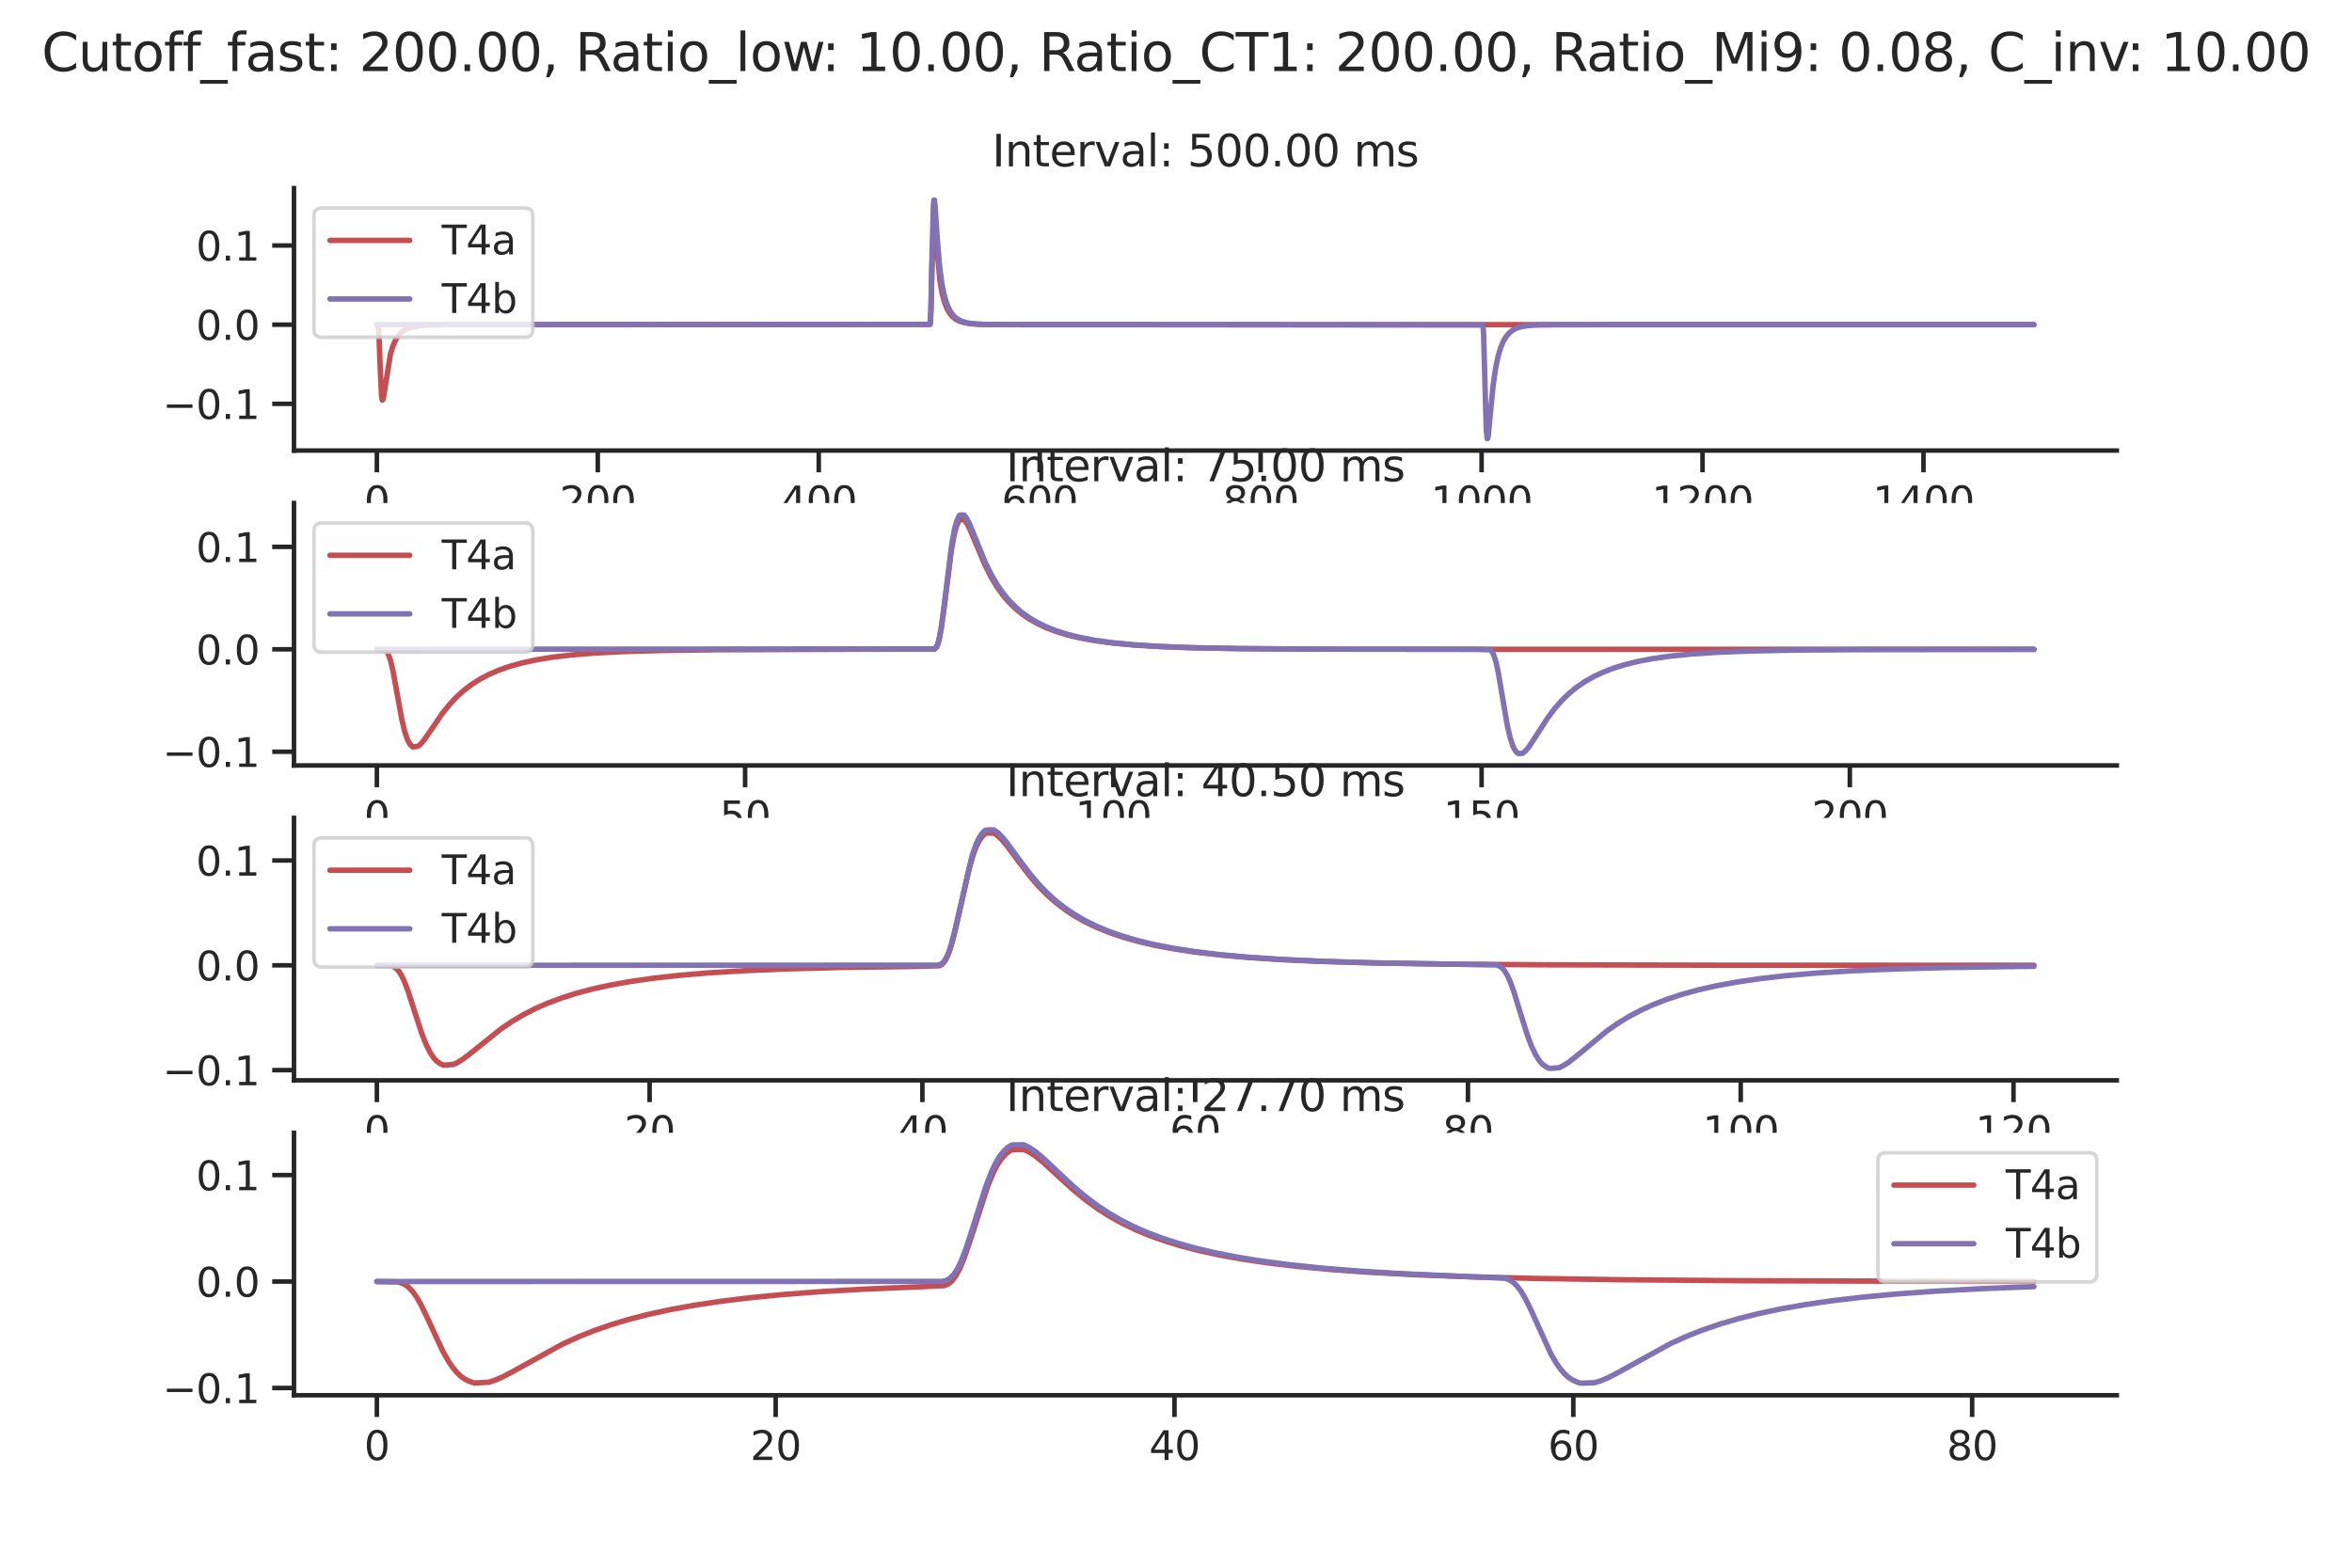<?xml version="1.0" encoding="utf-8" standalone="no"?>
<!DOCTYPE svg PUBLIC "-//W3C//DTD SVG 1.1//EN"
  "http://www.w3.org/Graphics/SVG/1.1/DTD/svg11.dtd">
<svg xmlns:xlink="http://www.w3.org/1999/xlink" width="648pt" height="432pt" viewBox="0 0 648 432" xmlns="http://www.w3.org/2000/svg" version="1.1">
 <defs>
  <style type="text/css">*{stroke-linejoin: round; stroke-linecap: butt}</style>
 </defs>
 <g id="figure_1">
  <g id="patch_1">
   <path d="M 0 432 
L 648 432 
L 648 0 
L 0 0 
z
" style="fill: #ffffff"/>
  </g>
  <g id="axes_1">
   <g id="patch_2">
    <path d="M 81 124.153 
L 583.2 124.153 
L 583.2 51.84 
L 81 51.84 
z
" style="fill: #ffffff"/>
   </g>
   <g id="matplotlib.axis_1">
    <g id="xtick_1">
     <g id="line2d_1">
      <defs>
       <path id="m253d2e2890" d="M 0 0 
L 0 6 
" style="stroke: #262626; stroke-width: 1.25"/>
      </defs>
      <g>
       <use xlink:href="#m253d2e2890" x="103.827" y="124.153" style="fill: #262626; stroke: #262626; stroke-width: 1.25"/>
      </g>
     </g>
     <g id="text_1">
      <!-- 0 -->
      <g style="fill: #262626" transform="translate(100.328 142.011) scale(0.11 -0.11)">
       <defs>
        <path id="DejaVuSans-30" d="M 2034 4250 
Q 1547 4250 1301 3770 
Q 1056 3291 1056 2328 
Q 1056 1369 1301 889 
Q 1547 409 2034 409 
Q 2525 409 2770 889 
Q 3016 1369 3016 2328 
Q 3016 3291 2770 3770 
Q 2525 4250 2034 4250 
z
M 2034 4750 
Q 2819 4750 3233 4129 
Q 3647 3509 3647 2328 
Q 3647 1150 3233 529 
Q 2819 -91 2034 -91 
Q 1250 -91 836 529 
Q 422 1150 422 2328 
Q 422 3509 836 4129 
Q 1250 4750 2034 4750 
z
" transform="scale(0.016)"/>
       </defs>
       <use xlink:href="#DejaVuSans-30"/>
      </g>
     </g>
    </g>
    <g id="xtick_2">
     <g id="line2d_2">
      <g>
       <use xlink:href="#m253d2e2890" x="164.7" y="124.153" style="fill: #262626; stroke: #262626; stroke-width: 1.25"/>
      </g>
     </g>
     <g id="text_2">
      <!-- 200 -->
      <g style="fill: #262626" transform="translate(154.202 142.011) scale(0.11 -0.11)">
       <defs>
        <path id="DejaVuSans-32" d="M 1228 531 
L 3431 531 
L 3431 0 
L 469 0 
L 469 531 
Q 828 903 1448 1529 
Q 2069 2156 2228 2338 
Q 2531 2678 2651 2914 
Q 2772 3150 2772 3378 
Q 2772 3750 2511 3984 
Q 2250 4219 1831 4219 
Q 1534 4219 1204 4116 
Q 875 4013 500 3803 
L 500 4441 
Q 881 4594 1212 4672 
Q 1544 4750 1819 4750 
Q 2544 4750 2975 4387 
Q 3406 4025 3406 3419 
Q 3406 3131 3298 2873 
Q 3191 2616 2906 2266 
Q 2828 2175 2409 1742 
Q 1991 1309 1228 531 
z
" transform="scale(0.016)"/>
       </defs>
       <use xlink:href="#DejaVuSans-32"/>
       <use xlink:href="#DejaVuSans-30" x="63.623"/>
       <use xlink:href="#DejaVuSans-30" x="127.246"/>
      </g>
     </g>
    </g>
    <g id="xtick_3">
     <g id="line2d_3">
      <g>
       <use xlink:href="#m253d2e2890" x="225.573" y="124.153" style="fill: #262626; stroke: #262626; stroke-width: 1.25"/>
      </g>
     </g>
     <g id="text_3">
      <!-- 400 -->
      <g style="fill: #262626" transform="translate(215.075 142.011) scale(0.11 -0.11)">
       <defs>
        <path id="DejaVuSans-34" d="M 2419 4116 
L 825 1625 
L 2419 1625 
L 2419 4116 
z
M 2253 4666 
L 3047 4666 
L 3047 1625 
L 3713 1625 
L 3713 1100 
L 3047 1100 
L 3047 0 
L 2419 0 
L 2419 1100 
L 313 1100 
L 313 1709 
L 2253 4666 
z
" transform="scale(0.016)"/>
       </defs>
       <use xlink:href="#DejaVuSans-34"/>
       <use xlink:href="#DejaVuSans-30" x="63.623"/>
       <use xlink:href="#DejaVuSans-30" x="127.246"/>
      </g>
     </g>
    </g>
    <g id="xtick_4">
     <g id="line2d_4">
      <g>
       <use xlink:href="#m253d2e2890" x="286.445" y="124.153" style="fill: #262626; stroke: #262626; stroke-width: 1.25"/>
      </g>
     </g>
     <g id="text_4">
      <!-- 600 -->
      <g style="fill: #262626" transform="translate(275.947 142.011) scale(0.11 -0.11)">
       <defs>
        <path id="DejaVuSans-36" d="M 2113 2584 
Q 1688 2584 1439 2293 
Q 1191 2003 1191 1497 
Q 1191 994 1439 701 
Q 1688 409 2113 409 
Q 2538 409 2786 701 
Q 3034 994 3034 1497 
Q 3034 2003 2786 2293 
Q 2538 2584 2113 2584 
z
M 3366 4563 
L 3366 3988 
Q 3128 4100 2886 4159 
Q 2644 4219 2406 4219 
Q 1781 4219 1451 3797 
Q 1122 3375 1075 2522 
Q 1259 2794 1537 2939 
Q 1816 3084 2150 3084 
Q 2853 3084 3261 2657 
Q 3669 2231 3669 1497 
Q 3669 778 3244 343 
Q 2819 -91 2113 -91 
Q 1303 -91 875 529 
Q 447 1150 447 2328 
Q 447 3434 972 4092 
Q 1497 4750 2381 4750 
Q 2619 4750 2861 4703 
Q 3103 4656 3366 4563 
z
" transform="scale(0.016)"/>
       </defs>
       <use xlink:href="#DejaVuSans-36"/>
       <use xlink:href="#DejaVuSans-30" x="63.623"/>
       <use xlink:href="#DejaVuSans-30" x="127.246"/>
      </g>
     </g>
    </g>
    <g id="xtick_5">
     <g id="line2d_5">
      <g>
       <use xlink:href="#m253d2e2890" x="347.318" y="124.153" style="fill: #262626; stroke: #262626; stroke-width: 1.25"/>
      </g>
     </g>
     <g id="text_5">
      <!-- 800 -->
      <g style="fill: #262626" transform="translate(336.82 142.011) scale(0.11 -0.11)">
       <defs>
        <path id="DejaVuSans-38" d="M 2034 2216 
Q 1584 2216 1326 1975 
Q 1069 1734 1069 1313 
Q 1069 891 1326 650 
Q 1584 409 2034 409 
Q 2484 409 2743 651 
Q 3003 894 3003 1313 
Q 3003 1734 2745 1975 
Q 2488 2216 2034 2216 
z
M 1403 2484 
Q 997 2584 770 2862 
Q 544 3141 544 3541 
Q 544 4100 942 4425 
Q 1341 4750 2034 4750 
Q 2731 4750 3128 4425 
Q 3525 4100 3525 3541 
Q 3525 3141 3298 2862 
Q 3072 2584 2669 2484 
Q 3125 2378 3379 2068 
Q 3634 1759 3634 1313 
Q 3634 634 3220 271 
Q 2806 -91 2034 -91 
Q 1263 -91 848 271 
Q 434 634 434 1313 
Q 434 1759 690 2068 
Q 947 2378 1403 2484 
z
M 1172 3481 
Q 1172 3119 1398 2916 
Q 1625 2713 2034 2713 
Q 2441 2713 2670 2916 
Q 2900 3119 2900 3481 
Q 2900 3844 2670 4047 
Q 2441 4250 2034 4250 
Q 1625 4250 1398 4047 
Q 1172 3844 1172 3481 
z
" transform="scale(0.016)"/>
       </defs>
       <use xlink:href="#DejaVuSans-38"/>
       <use xlink:href="#DejaVuSans-30" x="63.623"/>
       <use xlink:href="#DejaVuSans-30" x="127.246"/>
      </g>
     </g>
    </g>
    <g id="xtick_6">
     <g id="line2d_6">
      <g>
       <use xlink:href="#m253d2e2890" x="408.191" y="124.153" style="fill: #262626; stroke: #262626; stroke-width: 1.25"/>
      </g>
     </g>
     <g id="text_6">
      <!-- 1000 -->
      <g style="fill: #262626" transform="translate(394.193 142.011) scale(0.11 -0.11)">
       <defs>
        <path id="DejaVuSans-31" d="M 794 531 
L 1825 531 
L 1825 4091 
L 703 3866 
L 703 4441 
L 1819 4666 
L 2450 4666 
L 2450 531 
L 3481 531 
L 3481 0 
L 794 0 
L 794 531 
z
" transform="scale(0.016)"/>
       </defs>
       <use xlink:href="#DejaVuSans-31"/>
       <use xlink:href="#DejaVuSans-30" x="63.623"/>
       <use xlink:href="#DejaVuSans-30" x="127.246"/>
       <use xlink:href="#DejaVuSans-30" x="190.869"/>
      </g>
     </g>
    </g>
    <g id="xtick_7">
     <g id="line2d_7">
      <g>
       <use xlink:href="#m253d2e2890" x="469.064" y="124.153" style="fill: #262626; stroke: #262626; stroke-width: 1.25"/>
      </g>
     </g>
     <g id="text_7">
      <!-- 1200 -->
      <g style="fill: #262626" transform="translate(455.066 142.011) scale(0.11 -0.11)">
       <use xlink:href="#DejaVuSans-31"/>
       <use xlink:href="#DejaVuSans-32" x="63.623"/>
       <use xlink:href="#DejaVuSans-30" x="127.246"/>
       <use xlink:href="#DejaVuSans-30" x="190.869"/>
      </g>
     </g>
    </g>
    <g id="xtick_8">
     <g id="line2d_8">
      <g>
       <use xlink:href="#m253d2e2890" x="529.936" y="124.153" style="fill: #262626; stroke: #262626; stroke-width: 1.25"/>
      </g>
     </g>
     <g id="text_8">
      <!-- 1400 -->
      <g style="fill: #262626" transform="translate(515.939 142.011) scale(0.11 -0.11)">
       <use xlink:href="#DejaVuSans-31"/>
       <use xlink:href="#DejaVuSans-34" x="63.623"/>
       <use xlink:href="#DejaVuSans-30" x="127.246"/>
       <use xlink:href="#DejaVuSans-30" x="190.869"/>
      </g>
     </g>
    </g>
   </g>
   <g id="matplotlib.axis_2">
    <g id="ytick_1">
     <g id="line2d_9">
      <defs>
       <path id="m93edf49928" d="M 0 0 
L -6 0 
" style="stroke: #262626; stroke-width: 1.25"/>
      </defs>
      <g>
       <use xlink:href="#m93edf49928" x="81" y="111.282" style="fill: #262626; stroke: #262626; stroke-width: 1.25"/>
      </g>
     </g>
     <g id="text_9">
      <!-- −0.1 -->
      <g style="fill: #262626" transform="translate(44.789 115.461) scale(0.11 -0.11)">
       <defs>
        <path id="DejaVuSans-2212" d="M 678 2272 
L 4684 2272 
L 4684 1741 
L 678 1741 
L 678 2272 
z
" transform="scale(0.016)"/>
        <path id="DejaVuSans-2e" d="M 684 794 
L 1344 794 
L 1344 0 
L 684 0 
L 684 794 
z
" transform="scale(0.016)"/>
       </defs>
       <use xlink:href="#DejaVuSans-2212"/>
       <use xlink:href="#DejaVuSans-30" x="83.789"/>
       <use xlink:href="#DejaVuSans-2e" x="147.412"/>
       <use xlink:href="#DejaVuSans-31" x="179.199"/>
      </g>
     </g>
    </g>
    <g id="ytick_2">
     <g id="line2d_10">
      <g>
       <use xlink:href="#m93edf49928" x="81" y="89.469" style="fill: #262626; stroke: #262626; stroke-width: 1.25"/>
      </g>
     </g>
     <g id="text_10">
      <!-- 0.0 -->
      <g style="fill: #262626" transform="translate(54.007 93.648) scale(0.11 -0.11)">
       <use xlink:href="#DejaVuSans-30"/>
       <use xlink:href="#DejaVuSans-2e" x="63.623"/>
       <use xlink:href="#DejaVuSans-30" x="95.41"/>
      </g>
     </g>
    </g>
    <g id="ytick_3">
     <g id="line2d_11">
      <g>
       <use xlink:href="#m93edf49928" x="81" y="67.656" style="fill: #262626; stroke: #262626; stroke-width: 1.25"/>
      </g>
     </g>
     <g id="text_11">
      <!-- 0.1 -->
      <g style="fill: #262626" transform="translate(54.007 71.835) scale(0.11 -0.11)">
       <use xlink:href="#DejaVuSans-30"/>
       <use xlink:href="#DejaVuSans-2e" x="63.623"/>
       <use xlink:href="#DejaVuSans-31" x="95.41"/>
      </g>
     </g>
    </g>
   </g>
   <g id="line2d_12">
    <path d="M 103.827 89.469 
L 104.132 89.546 
L 104.253 90.071 
L 104.406 92.091 
L 104.71 100.3 
L 105.106 108.864 
L 105.319 110.254 
L 105.532 110.101 
L 105.745 109.009 
L 107.571 97.601 
L 108.271 95.305 
L 109.002 93.648 
L 109.763 92.448 
L 110.585 91.55 
L 111.498 90.875 
L 112.563 90.363 
L 113.902 89.978 
L 115.698 89.709 
L 118.468 89.545 
L 124.191 89.476 
L 164.978 89.469 
L 256.232 89.386 
L 256.324 88.849 
L 256.476 85.94 
L 256.811 72.654 
L 257.145 63.1 
L 257.298 61.82 
L 257.328 61.834 
L 257.45 61.831 
L 257.693 63.917 
L 258.972 77.374 
L 259.581 80.829 
L 260.22 83.246 
L 260.92 85.038 
L 261.65 86.313 
L 262.442 87.259 
L 263.324 87.969 
L 264.359 88.509 
L 265.638 88.912 
L 267.342 89.197 
L 269.899 89.376 
L 274.861 89.457 
L 299.911 89.469 
L 560.373 89.469 
L 560.373 89.469 
" clip-path="url(#p87b7fff9c8)" style="fill: none; stroke: #c44e52; stroke-width: 1.5; stroke-linecap: round"/>
   </g>
   <g id="line2d_13">
    <path d="M 103.827 89.469 
L 256.232 89.379 
L 256.324 88.759 
L 256.476 85.265 
L 256.78 70.429 
L 257.145 56.817 
L 257.298 55.131 
L 257.328 55.133 
L 257.45 55.127 
L 257.632 56.815 
L 258.272 66.397 
L 258.88 73.48 
L 259.489 78.079 
L 260.128 81.28 
L 260.798 83.559 
L 261.498 85.205 
L 262.259 86.444 
L 263.081 87.362 
L 263.994 88.049 
L 265.059 88.566 
L 266.368 88.949 
L 268.134 89.22 
L 270.843 89.388 
L 276.352 89.461 
L 311.539 89.469 
L 408.516 89.563 
L 408.607 89.992 
L 408.759 92.367 
L 409.003 101.307 
L 409.49 118.596 
L 409.733 120.856 
L 409.885 120.832 
L 410.068 119.706 
L 410.525 114.825 
L 411.377 106.163 
L 412.046 101.53 
L 412.747 98.171 
L 413.477 95.727 
L 414.238 93.944 
L 415.029 92.646 
L 415.882 91.677 
L 416.795 90.969 
L 417.86 90.428 
L 419.169 90.024 
L 420.904 89.739 
L 423.491 89.561 
L 428.544 89.481 
L 454.691 89.469 
L 560.373 89.469 
L 560.373 89.469 
" clip-path="url(#p87b7fff9c8)" style="fill: none; stroke: #8172b3; stroke-width: 1.5; stroke-linecap: round"/>
   </g>
   <g id="patch_3">
    <path d="M 81 124.153 
L 81 51.84 
" style="fill: none; stroke: #262626; stroke-width: 1.25; stroke-linejoin: miter; stroke-linecap: square"/>
   </g>
   <g id="patch_4">
    <path d="M 81 124.153 
L 583.2 124.153 
" style="fill: none; stroke: #262626; stroke-width: 1.25; stroke-linejoin: miter; stroke-linecap: square"/>
   </g>
   <g id="text_12">
    <!-- Interval: 500.00 ms -->
    <g style="fill: #262626" transform="translate(273.322 45.84) scale(0.12 -0.12)">
     <defs>
      <path id="DejaVuSans-49" d="M 628 4666 
L 1259 4666 
L 1259 0 
L 628 0 
L 628 4666 
z
" transform="scale(0.016)"/>
      <path id="DejaVuSans-6e" d="M 3513 2113 
L 3513 0 
L 2938 0 
L 2938 2094 
Q 2938 2591 2744 2837 
Q 2550 3084 2163 3084 
Q 1697 3084 1428 2787 
Q 1159 2491 1159 1978 
L 1159 0 
L 581 0 
L 581 3500 
L 1159 3500 
L 1159 2956 
Q 1366 3272 1645 3428 
Q 1925 3584 2291 3584 
Q 2894 3584 3203 3211 
Q 3513 2838 3513 2113 
z
" transform="scale(0.016)"/>
      <path id="DejaVuSans-74" d="M 1172 4494 
L 1172 3500 
L 2356 3500 
L 2356 3053 
L 1172 3053 
L 1172 1153 
Q 1172 725 1289 603 
Q 1406 481 1766 481 
L 2356 481 
L 2356 0 
L 1766 0 
Q 1100 0 847 248 
Q 594 497 594 1153 
L 594 3053 
L 172 3053 
L 172 3500 
L 594 3500 
L 594 4494 
L 1172 4494 
z
" transform="scale(0.016)"/>
      <path id="DejaVuSans-65" d="M 3597 1894 
L 3597 1613 
L 953 1613 
Q 991 1019 1311 708 
Q 1631 397 2203 397 
Q 2534 397 2845 478 
Q 3156 559 3463 722 
L 3463 178 
Q 3153 47 2828 -22 
Q 2503 -91 2169 -91 
Q 1331 -91 842 396 
Q 353 884 353 1716 
Q 353 2575 817 3079 
Q 1281 3584 2069 3584 
Q 2775 3584 3186 3129 
Q 3597 2675 3597 1894 
z
M 3022 2063 
Q 3016 2534 2758 2815 
Q 2500 3097 2075 3097 
Q 1594 3097 1305 2825 
Q 1016 2553 972 2059 
L 3022 2063 
z
" transform="scale(0.016)"/>
      <path id="DejaVuSans-72" d="M 2631 2963 
Q 2534 3019 2420 3045 
Q 2306 3072 2169 3072 
Q 1681 3072 1420 2755 
Q 1159 2438 1159 1844 
L 1159 0 
L 581 0 
L 581 3500 
L 1159 3500 
L 1159 2956 
Q 1341 3275 1631 3429 
Q 1922 3584 2338 3584 
Q 2397 3584 2469 3576 
Q 2541 3569 2628 3553 
L 2631 2963 
z
" transform="scale(0.016)"/>
      <path id="DejaVuSans-76" d="M 191 3500 
L 800 3500 
L 1894 563 
L 2988 3500 
L 3597 3500 
L 2284 0 
L 1503 0 
L 191 3500 
z
" transform="scale(0.016)"/>
      <path id="DejaVuSans-61" d="M 2194 1759 
Q 1497 1759 1228 1600 
Q 959 1441 959 1056 
Q 959 750 1161 570 
Q 1363 391 1709 391 
Q 2188 391 2477 730 
Q 2766 1069 2766 1631 
L 2766 1759 
L 2194 1759 
z
M 3341 1997 
L 3341 0 
L 2766 0 
L 2766 531 
Q 2569 213 2275 61 
Q 1981 -91 1556 -91 
Q 1019 -91 701 211 
Q 384 513 384 1019 
Q 384 1609 779 1909 
Q 1175 2209 1959 2209 
L 2766 2209 
L 2766 2266 
Q 2766 2663 2505 2880 
Q 2244 3097 1772 3097 
Q 1472 3097 1187 3025 
Q 903 2953 641 2809 
L 641 3341 
Q 956 3463 1253 3523 
Q 1550 3584 1831 3584 
Q 2591 3584 2966 3190 
Q 3341 2797 3341 1997 
z
" transform="scale(0.016)"/>
      <path id="DejaVuSans-6c" d="M 603 4863 
L 1178 4863 
L 1178 0 
L 603 0 
L 603 4863 
z
" transform="scale(0.016)"/>
      <path id="DejaVuSans-3a" d="M 750 794 
L 1409 794 
L 1409 0 
L 750 0 
L 750 794 
z
M 750 3309 
L 1409 3309 
L 1409 2516 
L 750 2516 
L 750 3309 
z
" transform="scale(0.016)"/>
      <path id="DejaVuSans-20" transform="scale(0.016)"/>
      <path id="DejaVuSans-35" d="M 691 4666 
L 3169 4666 
L 3169 4134 
L 1269 4134 
L 1269 2991 
Q 1406 3038 1543 3061 
Q 1681 3084 1819 3084 
Q 2600 3084 3056 2656 
Q 3513 2228 3513 1497 
Q 3513 744 3044 326 
Q 2575 -91 1722 -91 
Q 1428 -91 1123 -41 
Q 819 9 494 109 
L 494 744 
Q 775 591 1075 516 
Q 1375 441 1709 441 
Q 2250 441 2565 725 
Q 2881 1009 2881 1497 
Q 2881 1984 2565 2268 
Q 2250 2553 1709 2553 
Q 1456 2553 1204 2497 
Q 953 2441 691 2322 
L 691 4666 
z
" transform="scale(0.016)"/>
      <path id="DejaVuSans-6d" d="M 3328 2828 
Q 3544 3216 3844 3400 
Q 4144 3584 4550 3584 
Q 5097 3584 5394 3201 
Q 5691 2819 5691 2113 
L 5691 0 
L 5113 0 
L 5113 2094 
Q 5113 2597 4934 2840 
Q 4756 3084 4391 3084 
Q 3944 3084 3684 2787 
Q 3425 2491 3425 1978 
L 3425 0 
L 2847 0 
L 2847 2094 
Q 2847 2600 2669 2842 
Q 2491 3084 2119 3084 
Q 1678 3084 1418 2786 
Q 1159 2488 1159 1978 
L 1159 0 
L 581 0 
L 581 3500 
L 1159 3500 
L 1159 2956 
Q 1356 3278 1631 3431 
Q 1906 3584 2284 3584 
Q 2666 3584 2933 3390 
Q 3200 3197 3328 2828 
z
" transform="scale(0.016)"/>
      <path id="DejaVuSans-73" d="M 2834 3397 
L 2834 2853 
Q 2591 2978 2328 3040 
Q 2066 3103 1784 3103 
Q 1356 3103 1142 2972 
Q 928 2841 928 2578 
Q 928 2378 1081 2264 
Q 1234 2150 1697 2047 
L 1894 2003 
Q 2506 1872 2764 1633 
Q 3022 1394 3022 966 
Q 3022 478 2636 193 
Q 2250 -91 1575 -91 
Q 1294 -91 989 -36 
Q 684 19 347 128 
L 347 722 
Q 666 556 975 473 
Q 1284 391 1588 391 
Q 1994 391 2212 530 
Q 2431 669 2431 922 
Q 2431 1156 2273 1281 
Q 2116 1406 1581 1522 
L 1381 1569 
Q 847 1681 609 1914 
Q 372 2147 372 2553 
Q 372 3047 722 3315 
Q 1072 3584 1716 3584 
Q 2034 3584 2315 3537 
Q 2597 3491 2834 3397 
z
" transform="scale(0.016)"/>
     </defs>
     <use xlink:href="#DejaVuSans-49"/>
     <use xlink:href="#DejaVuSans-6e" x="29.492"/>
     <use xlink:href="#DejaVuSans-74" x="92.871"/>
     <use xlink:href="#DejaVuSans-65" x="132.08"/>
     <use xlink:href="#DejaVuSans-72" x="193.604"/>
     <use xlink:href="#DejaVuSans-76" x="234.717"/>
     <use xlink:href="#DejaVuSans-61" x="293.896"/>
     <use xlink:href="#DejaVuSans-6c" x="355.176"/>
     <use xlink:href="#DejaVuSans-3a" x="382.959"/>
     <use xlink:href="#DejaVuSans-20" x="416.65"/>
     <use xlink:href="#DejaVuSans-35" x="448.438"/>
     <use xlink:href="#DejaVuSans-30" x="512.061"/>
     <use xlink:href="#DejaVuSans-30" x="575.684"/>
     <use xlink:href="#DejaVuSans-2e" x="639.307"/>
     <use xlink:href="#DejaVuSans-30" x="671.094"/>
     <use xlink:href="#DejaVuSans-30" x="734.717"/>
     <use xlink:href="#DejaVuSans-20" x="798.34"/>
     <use xlink:href="#DejaVuSans-6d" x="830.127"/>
     <use xlink:href="#DejaVuSans-73" x="927.539"/>
    </g>
   </g>
   <g id="legend_1">
    <g id="patch_5">
     <path d="M 88.7 92.932 
L 144.601 92.932 
Q 146.801 92.932 146.801 90.732 
L 146.801 59.54 
Q 146.801 57.34 144.601 57.34 
L 88.7 57.34 
Q 86.5 57.34 86.5 59.54 
L 86.5 90.732 
Q 86.5 92.932 88.7 92.932 
z
" style="fill: #ffffff; opacity: 0.8; stroke: #cccccc; stroke-linejoin: miter"/>
    </g>
    <g id="line2d_14">
     <path d="M 90.9 66.248 
L 101.9 66.248 
L 112.9 66.248 
" style="fill: none; stroke: #c44e52; stroke-width: 1.5; stroke-linecap: round"/>
    </g>
    <g id="text_13">
     <!-- T4a -->
     <g style="fill: #262626" transform="translate(121.7 70.098) scale(0.11 -0.11)">
      <defs>
       <path id="DejaVuSans-54" d="M -19 4666 
L 3928 4666 
L 3928 4134 
L 2272 4134 
L 2272 0 
L 1638 0 
L 1638 4134 
L -19 4134 
L -19 4666 
z
" transform="scale(0.016)"/>
      </defs>
      <use xlink:href="#DejaVuSans-54"/>
      <use xlink:href="#DejaVuSans-34" x="61.084"/>
      <use xlink:href="#DejaVuSans-61" x="124.707"/>
     </g>
    </g>
    <g id="line2d_15">
     <path d="M 90.9 82.394 
L 101.9 82.394 
L 112.9 82.394 
" style="fill: none; stroke: #8172b3; stroke-width: 1.5; stroke-linecap: round"/>
    </g>
    <g id="text_14">
     <!-- T4b -->
     <g style="fill: #262626" transform="translate(121.7 86.244) scale(0.11 -0.11)">
      <defs>
       <path id="DejaVuSans-62" d="M 3116 1747 
Q 3116 2381 2855 2742 
Q 2594 3103 2138 3103 
Q 1681 3103 1420 2742 
Q 1159 2381 1159 1747 
Q 1159 1113 1420 752 
Q 1681 391 2138 391 
Q 2594 391 2855 752 
Q 3116 1113 3116 1747 
z
M 1159 2969 
Q 1341 3281 1617 3432 
Q 1894 3584 2278 3584 
Q 2916 3584 3314 3078 
Q 3713 2572 3713 1747 
Q 3713 922 3314 415 
Q 2916 -91 2278 -91 
Q 1894 -91 1617 61 
Q 1341 213 1159 525 
L 1159 0 
L 581 0 
L 581 4863 
L 1159 4863 
L 1159 2969 
z
" transform="scale(0.016)"/>
      </defs>
      <use xlink:href="#DejaVuSans-54"/>
      <use xlink:href="#DejaVuSans-34" x="61.084"/>
      <use xlink:href="#DejaVuSans-62" x="124.707"/>
     </g>
    </g>
   </g>
  </g>
  <g id="axes_2">
   <g id="patch_6">
    <path d="M 81 210.929 
L 583.2 210.929 
L 583.2 138.616 
L 81 138.616 
z
" style="fill: #ffffff"/>
   </g>
   <g id="matplotlib.axis_3">
    <g id="xtick_9">
     <g id="line2d_16">
      <g>
       <use xlink:href="#m253d2e2890" x="103.827" y="210.929" style="fill: #262626; stroke: #262626; stroke-width: 1.25"/>
      </g>
     </g>
     <g id="text_15">
      <!-- 0 -->
      <g style="fill: #262626" transform="translate(100.328 228.787) scale(0.11 -0.11)">
       <use xlink:href="#DejaVuSans-30"/>
      </g>
     </g>
    </g>
    <g id="xtick_10">
     <g id="line2d_17">
      <g>
       <use xlink:href="#m253d2e2890" x="205.282" y="210.929" style="fill: #262626; stroke: #262626; stroke-width: 1.25"/>
      </g>
     </g>
     <g id="text_16">
      <!-- 50 -->
      <g style="fill: #262626" transform="translate(198.283 228.787) scale(0.11 -0.11)">
       <use xlink:href="#DejaVuSans-35"/>
       <use xlink:href="#DejaVuSans-30" x="63.623"/>
      </g>
     </g>
    </g>
    <g id="xtick_11">
     <g id="line2d_18">
      <g>
       <use xlink:href="#m253d2e2890" x="306.736" y="210.929" style="fill: #262626; stroke: #262626; stroke-width: 1.25"/>
      </g>
     </g>
     <g id="text_17">
      <!-- 100 -->
      <g style="fill: #262626" transform="translate(296.238 228.787) scale(0.11 -0.11)">
       <use xlink:href="#DejaVuSans-31"/>
       <use xlink:href="#DejaVuSans-30" x="63.623"/>
       <use xlink:href="#DejaVuSans-30" x="127.246"/>
      </g>
     </g>
    </g>
    <g id="xtick_12">
     <g id="line2d_19">
      <g>
       <use xlink:href="#m253d2e2890" x="408.191" y="210.929" style="fill: #262626; stroke: #262626; stroke-width: 1.25"/>
      </g>
     </g>
     <g id="text_18">
      <!-- 150 -->
      <g style="fill: #262626" transform="translate(397.693 228.787) scale(0.11 -0.11)">
       <use xlink:href="#DejaVuSans-31"/>
       <use xlink:href="#DejaVuSans-35" x="63.623"/>
       <use xlink:href="#DejaVuSans-30" x="127.246"/>
      </g>
     </g>
    </g>
    <g id="xtick_13">
     <g id="line2d_20">
      <g>
       <use xlink:href="#m253d2e2890" x="509.645" y="210.929" style="fill: #262626; stroke: #262626; stroke-width: 1.25"/>
      </g>
     </g>
     <g id="text_19">
      <!-- 200 -->
      <g style="fill: #262626" transform="translate(499.147 228.787) scale(0.11 -0.11)">
       <use xlink:href="#DejaVuSans-32"/>
       <use xlink:href="#DejaVuSans-30" x="63.623"/>
       <use xlink:href="#DejaVuSans-30" x="127.246"/>
      </g>
     </g>
    </g>
   </g>
   <g id="matplotlib.axis_4">
    <g id="ytick_4">
     <g id="line2d_21">
      <g>
       <use xlink:href="#m93edf49928" x="81" y="207.159" style="fill: #262626; stroke: #262626; stroke-width: 1.25"/>
      </g>
     </g>
     <g id="text_20">
      <!-- −0.1 -->
      <g style="fill: #262626" transform="translate(44.789 211.338) scale(0.11 -0.11)">
       <use xlink:href="#DejaVuSans-2212"/>
       <use xlink:href="#DejaVuSans-30" x="83.789"/>
       <use xlink:href="#DejaVuSans-2e" x="147.412"/>
       <use xlink:href="#DejaVuSans-31" x="179.199"/>
      </g>
     </g>
    </g>
    <g id="ytick_5">
     <g id="line2d_22">
      <g>
       <use xlink:href="#m93edf49928" x="81" y="178.928" style="fill: #262626; stroke: #262626; stroke-width: 1.25"/>
      </g>
     </g>
     <g id="text_21">
      <!-- 0.0 -->
      <g style="fill: #262626" transform="translate(54.007 183.107) scale(0.11 -0.11)">
       <use xlink:href="#DejaVuSans-30"/>
       <use xlink:href="#DejaVuSans-2e" x="63.623"/>
       <use xlink:href="#DejaVuSans-30" x="95.41"/>
      </g>
     </g>
    </g>
    <g id="ytick_6">
     <g id="line2d_23">
      <g>
       <use xlink:href="#m93edf49928" x="81" y="150.697" style="fill: #262626; stroke: #262626; stroke-width: 1.25"/>
      </g>
     </g>
     <g id="text_22">
      <!-- 0.1 -->
      <g style="fill: #262626" transform="translate(54.007 154.876) scale(0.11 -0.11)">
       <use xlink:href="#DejaVuSans-30"/>
       <use xlink:href="#DejaVuSans-2e" x="63.623"/>
       <use xlink:href="#DejaVuSans-31" x="95.41"/>
      </g>
     </g>
    </g>
   </g>
   <g id="line2d_24">
    <path d="M 103.827 178.928 
L 105.857 179.027 
L 106.263 179.251 
L 106.669 179.707 
L 107.075 180.477 
L 107.684 182.322 
L 108.293 184.975 
L 109.308 190.58 
L 110.729 198.367 
L 111.541 201.709 
L 112.353 204.029 
L 112.962 205.082 
L 113.571 205.706 
L 113.774 205.829 
L 115.195 205.63 
L 115.804 205.132 
L 116.819 203.956 
L 118.443 201.623 
L 121.894 196.578 
L 123.924 194.05 
L 125.954 191.904 
L 127.984 190.095 
L 130.014 188.567 
L 132.247 187.153 
L 134.683 185.869 
L 137.322 184.722 
L 140.367 183.647 
L 143.818 182.681 
L 147.675 181.843 
L 152.141 181.111 
L 157.419 180.485 
L 163.712 179.972 
L 171.629 179.561 
L 182.185 179.255 
L 197.41 179.054 
L 224.612 178.951 
L 257.498 178.823 
L 257.904 178.463 
L 258.31 177.667 
L 258.716 176.314 
L 259.325 173.172 
L 260.137 167.282 
L 262.167 151.275 
L 262.979 146.909 
L 263.588 144.803 
L 264.197 143.472 
L 264.4 143.208 
L 264.806 143.164 
L 265.618 143.16 
L 266.43 144.261 
L 267.242 145.859 
L 268.866 149.746 
L 271.302 155.507 
L 272.926 158.766 
L 274.55 161.512 
L 276.174 163.812 
L 277.798 165.744 
L 279.625 167.564 
L 281.452 169.085 
L 283.482 170.498 
L 285.715 171.786 
L 288.151 172.939 
L 290.993 174.027 
L 294.038 174.956 
L 297.692 175.825 
L 301.752 176.559 
L 306.624 177.205 
L 312.511 177.749 
L 319.819 178.188 
L 329.36 178.523 
L 342.757 178.753 
L 364.884 178.884 
L 421.318 178.927 
L 560.373 178.928 
L 560.373 178.928 
" clip-path="url(#peb4582cd70)" style="fill: none; stroke: #c44e52; stroke-width: 1.5; stroke-linecap: round"/>
   </g>
   <g id="line2d_25">
    <path d="M 103.827 178.928 
L 257.498 178.819 
L 257.904 178.45 
L 258.31 177.635 
L 258.716 176.244 
L 259.325 173.006 
L 260.137 166.925 
L 262.167 150.359 
L 262.979 145.828 
L 263.588 143.639 
L 264.197 142.251 
L 264.4 141.975 
L 264.806 141.918 
L 265.618 141.909 
L 266.227 142.695 
L 267.039 144.228 
L 268.257 147.129 
L 271.505 155.088 
L 273.129 158.391 
L 274.753 161.171 
L 276.377 163.5 
L 278.001 165.458 
L 279.828 167.306 
L 281.655 168.853 
L 283.685 170.291 
L 285.918 171.603 
L 288.354 172.78 
L 291.196 173.892 
L 294.241 174.843 
L 297.692 175.69 
L 301.752 176.453 
L 306.421 177.102 
L 312.105 177.661 
L 319.21 178.121 
L 328.345 178.474 
L 340.93 178.721 
L 361.027 178.869 
L 406.499 178.924 
L 410.356 179.028 
L 410.762 179.262 
L 411.168 179.742 
L 411.574 180.556 
L 412.183 182.512 
L 412.792 185.335 
L 413.807 191.31 
L 415.228 199.632 
L 416.04 203.21 
L 416.852 205.698 
L 417.461 206.832 
L 418.07 207.507 
L 418.273 207.642 
L 419.491 207.593 
L 420.303 206.929 
L 421.318 205.687 
L 422.942 203.212 
L 426.393 197.842 
L 428.423 195.146 
L 430.25 193.066 
L 432.28 191.099 
L 434.31 189.438 
L 436.543 187.9 
L 438.979 186.502 
L 441.618 185.253 
L 444.46 184.153 
L 447.708 183.142 
L 451.362 182.246 
L 455.422 181.48 
L 460.294 180.796 
L 465.978 180.231 
L 473.083 179.761 
L 482.015 179.404 
L 494.398 179.148 
L 513.886 178.993 
L 556.313 178.933 
L 560.373 178.932 
L 560.373 178.932 
" clip-path="url(#peb4582cd70)" style="fill: none; stroke: #8172b3; stroke-width: 1.5; stroke-linecap: round"/>
   </g>
   <g id="patch_7">
    <path d="M 81 210.929 
L 81 138.616 
" style="fill: none; stroke: #262626; stroke-width: 1.25; stroke-linejoin: miter; stroke-linecap: square"/>
   </g>
   <g id="patch_8">
    <path d="M 81 210.929 
L 583.2 210.929 
" style="fill: none; stroke: #262626; stroke-width: 1.25; stroke-linejoin: miter; stroke-linecap: square"/>
   </g>
   <g id="text_23">
    <!-- Interval: 75.00 ms -->
    <g style="fill: #262626" transform="translate(277.14 132.616) scale(0.12 -0.12)">
     <defs>
      <path id="DejaVuSans-37" d="M 525 4666 
L 3525 4666 
L 3525 4397 
L 1831 0 
L 1172 0 
L 2766 4134 
L 525 4134 
L 525 4666 
z
" transform="scale(0.016)"/>
     </defs>
     <use xlink:href="#DejaVuSans-49"/>
     <use xlink:href="#DejaVuSans-6e" x="29.492"/>
     <use xlink:href="#DejaVuSans-74" x="92.871"/>
     <use xlink:href="#DejaVuSans-65" x="132.08"/>
     <use xlink:href="#DejaVuSans-72" x="193.604"/>
     <use xlink:href="#DejaVuSans-76" x="234.717"/>
     <use xlink:href="#DejaVuSans-61" x="293.896"/>
     <use xlink:href="#DejaVuSans-6c" x="355.176"/>
     <use xlink:href="#DejaVuSans-3a" x="382.959"/>
     <use xlink:href="#DejaVuSans-20" x="416.65"/>
     <use xlink:href="#DejaVuSans-37" x="448.438"/>
     <use xlink:href="#DejaVuSans-35" x="512.061"/>
     <use xlink:href="#DejaVuSans-2e" x="575.684"/>
     <use xlink:href="#DejaVuSans-30" x="607.471"/>
     <use xlink:href="#DejaVuSans-30" x="671.094"/>
     <use xlink:href="#DejaVuSans-20" x="734.717"/>
     <use xlink:href="#DejaVuSans-6d" x="766.504"/>
     <use xlink:href="#DejaVuSans-73" x="863.916"/>
    </g>
   </g>
   <g id="legend_2">
    <g id="patch_9">
     <path d="M 88.7 179.708 
L 144.601 179.708 
Q 146.801 179.708 146.801 177.508 
L 146.801 146.316 
Q 146.801 144.116 144.601 144.116 
L 88.7 144.116 
Q 86.5 144.116 86.5 146.316 
L 86.5 177.508 
Q 86.5 179.708 88.7 179.708 
z
" style="fill: #ffffff; opacity: 0.8; stroke: #cccccc; stroke-linejoin: miter"/>
    </g>
    <g id="line2d_26">
     <path d="M 90.9 153.024 
L 101.9 153.024 
L 112.9 153.024 
" style="fill: none; stroke: #c44e52; stroke-width: 1.5; stroke-linecap: round"/>
    </g>
    <g id="text_24">
     <!-- T4a -->
     <g style="fill: #262626" transform="translate(121.7 156.874) scale(0.11 -0.11)">
      <use xlink:href="#DejaVuSans-54"/>
      <use xlink:href="#DejaVuSans-34" x="61.084"/>
      <use xlink:href="#DejaVuSans-61" x="124.707"/>
     </g>
    </g>
    <g id="line2d_27">
     <path d="M 90.9 169.17 
L 101.9 169.17 
L 112.9 169.17 
" style="fill: none; stroke: #8172b3; stroke-width: 1.5; stroke-linecap: round"/>
    </g>
    <g id="text_25">
     <!-- T4b -->
     <g style="fill: #262626" transform="translate(121.7 173.02) scale(0.11 -0.11)">
      <use xlink:href="#DejaVuSans-54"/>
      <use xlink:href="#DejaVuSans-34" x="61.084"/>
      <use xlink:href="#DejaVuSans-62" x="124.707"/>
     </g>
    </g>
   </g>
  </g>
  <g id="axes_3">
   <g id="patch_10">
    <path d="M 81 297.704 
L 583.2 297.704 
L 583.2 225.391 
L 81 225.391 
z
" style="fill: #ffffff"/>
   </g>
   <g id="matplotlib.axis_5">
    <g id="xtick_14">
     <g id="line2d_28">
      <g>
       <use xlink:href="#m253d2e2890" x="103.827" y="297.704" style="fill: #262626; stroke: #262626; stroke-width: 1.25"/>
      </g>
     </g>
     <g id="text_26">
      <!-- 0 -->
      <g style="fill: #262626" transform="translate(100.328 315.563) scale(0.11 -0.11)">
       <use xlink:href="#DejaVuSans-30"/>
      </g>
     </g>
    </g>
    <g id="xtick_15">
     <g id="line2d_29">
      <g>
       <use xlink:href="#m253d2e2890" x="178.979" y="297.704" style="fill: #262626; stroke: #262626; stroke-width: 1.25"/>
      </g>
     </g>
     <g id="text_27">
      <!-- 20 -->
      <g style="fill: #262626" transform="translate(171.98 315.563) scale(0.11 -0.11)">
       <use xlink:href="#DejaVuSans-32"/>
       <use xlink:href="#DejaVuSans-30" x="63.623"/>
      </g>
     </g>
    </g>
    <g id="xtick_16">
     <g id="line2d_30">
      <g>
       <use xlink:href="#m253d2e2890" x="254.13" y="297.704" style="fill: #262626; stroke: #262626; stroke-width: 1.25"/>
      </g>
     </g>
     <g id="text_28">
      <!-- 40 -->
      <g style="fill: #262626" transform="translate(247.132 315.563) scale(0.11 -0.11)">
       <use xlink:href="#DejaVuSans-34"/>
       <use xlink:href="#DejaVuSans-30" x="63.623"/>
      </g>
     </g>
    </g>
    <g id="xtick_17">
     <g id="line2d_31">
      <g>
       <use xlink:href="#m253d2e2890" x="329.282" y="297.704" style="fill: #262626; stroke: #262626; stroke-width: 1.25"/>
      </g>
     </g>
     <g id="text_29">
      <!-- 60 -->
      <g style="fill: #262626" transform="translate(322.283 315.563) scale(0.11 -0.11)">
       <use xlink:href="#DejaVuSans-36"/>
       <use xlink:href="#DejaVuSans-30" x="63.623"/>
      </g>
     </g>
    </g>
    <g id="xtick_18">
     <g id="line2d_32">
      <g>
       <use xlink:href="#m253d2e2890" x="404.433" y="297.704" style="fill: #262626; stroke: #262626; stroke-width: 1.25"/>
      </g>
     </g>
     <g id="text_30">
      <!-- 80 -->
      <g style="fill: #262626" transform="translate(397.435 315.563) scale(0.11 -0.11)">
       <use xlink:href="#DejaVuSans-38"/>
       <use xlink:href="#DejaVuSans-30" x="63.623"/>
      </g>
     </g>
    </g>
    <g id="xtick_19">
     <g id="line2d_33">
      <g>
       <use xlink:href="#m253d2e2890" x="479.585" y="297.704" style="fill: #262626; stroke: #262626; stroke-width: 1.25"/>
      </g>
     </g>
     <g id="text_31">
      <!-- 100 -->
      <g style="fill: #262626" transform="translate(469.087 315.563) scale(0.11 -0.11)">
       <use xlink:href="#DejaVuSans-31"/>
       <use xlink:href="#DejaVuSans-30" x="63.623"/>
       <use xlink:href="#DejaVuSans-30" x="127.246"/>
      </g>
     </g>
    </g>
    <g id="xtick_20">
     <g id="line2d_34">
      <g>
       <use xlink:href="#m253d2e2890" x="554.736" y="297.704" style="fill: #262626; stroke: #262626; stroke-width: 1.25"/>
      </g>
     </g>
     <g id="text_32">
      <!-- 120 -->
      <g style="fill: #262626" transform="translate(544.238 315.563) scale(0.11 -0.11)">
       <use xlink:href="#DejaVuSans-31"/>
       <use xlink:href="#DejaVuSans-32" x="63.623"/>
       <use xlink:href="#DejaVuSans-30" x="127.246"/>
      </g>
     </g>
    </g>
   </g>
   <g id="matplotlib.axis_6">
    <g id="ytick_7">
     <g id="line2d_35">
      <g>
       <use xlink:href="#m93edf49928" x="81" y="294.894" style="fill: #262626; stroke: #262626; stroke-width: 1.25"/>
      </g>
     </g>
     <g id="text_33">
      <!-- −0.1 -->
      <g style="fill: #262626" transform="translate(44.789 299.073) scale(0.11 -0.11)">
       <use xlink:href="#DejaVuSans-2212"/>
       <use xlink:href="#DejaVuSans-30" x="83.789"/>
       <use xlink:href="#DejaVuSans-2e" x="147.412"/>
       <use xlink:href="#DejaVuSans-31" x="179.199"/>
      </g>
     </g>
    </g>
    <g id="ytick_8">
     <g id="line2d_36">
      <g>
       <use xlink:href="#m93edf49928" x="81" y="266.003" style="fill: #262626; stroke: #262626; stroke-width: 1.25"/>
      </g>
     </g>
     <g id="text_34">
      <!-- 0.0 -->
      <g style="fill: #262626" transform="translate(54.007 270.182) scale(0.11 -0.11)">
       <use xlink:href="#DejaVuSans-30"/>
       <use xlink:href="#DejaVuSans-2e" x="63.623"/>
       <use xlink:href="#DejaVuSans-30" x="95.41"/>
      </g>
     </g>
    </g>
    <g id="ytick_9">
     <g id="line2d_37">
      <g>
       <use xlink:href="#m93edf49928" x="81" y="237.112" style="fill: #262626; stroke: #262626; stroke-width: 1.25"/>
      </g>
     </g>
     <g id="text_35">
      <!-- 0.1 -->
      <g style="fill: #262626" transform="translate(54.007 241.291) scale(0.11 -0.11)">
       <use xlink:href="#DejaVuSans-30"/>
       <use xlink:href="#DejaVuSans-2e" x="63.623"/>
       <use xlink:href="#DejaVuSans-31" x="95.41"/>
      </g>
     </g>
    </g>
   </g>
   <g id="line2d_38">
    <path d="M 103.827 266.003 
L 107.588 266.105 
L 108.34 266.333 
L 109.092 266.8 
L 109.844 267.588 
L 110.596 268.75 
L 111.349 270.296 
L 112.477 273.249 
L 114.357 279.142 
L 116.237 284.88 
L 117.366 287.74 
L 118.494 290.006 
L 119.622 291.69 
L 120.374 292.469 
L 121.502 293.23 
L 122.255 293.533 
L 124.887 293.33 
L 126.015 292.819 
L 127.519 291.883 
L 129.776 290.16 
L 138.049 283.516 
L 141.058 281.478 
L 144.066 279.692 
L 147.451 277.953 
L 150.836 276.461 
L 154.596 275.046 
L 158.733 273.732 
L 163.246 272.535 
L 168.135 271.463 
L 173.776 270.455 
L 180.169 269.548 
L 187.314 268.759 
L 195.588 268.069 
L 205.365 267.477 
L 217.4 266.979 
L 232.442 266.588 
L 252.75 266.297 
L 258.767 266.133 
L 259.519 265.758 
L 260.271 264.938 
L 261.023 263.548 
L 261.775 261.546 
L 262.528 258.972 
L 263.656 254.288 
L 267.04 239.267 
L 268.169 235.421 
L 268.921 233.409 
L 269.673 231.873 
L 270.425 230.7 
L 271.177 229.879 
L 271.553 229.607 
L 272.305 229.558 
L 273.81 229.546 
L 274.938 230.332 
L 276.066 231.43 
L 277.57 233.231 
L 280.955 237.796 
L 283.963 241.683 
L 286.22 244.278 
L 288.476 246.571 
L 290.733 248.58 
L 293.365 250.608 
L 295.998 252.35 
L 299.006 254.05 
L 302.015 255.497 
L 305.399 256.879 
L 309.16 258.17 
L 313.297 259.351 
L 317.809 260.415 
L 323.074 261.421 
L 329.091 262.335 
L 335.861 263.133 
L 343.758 263.837 
L 353.16 264.446 
L 364.442 264.95 
L 378.732 265.358 
L 397.912 265.667 
L 425.741 265.871 
L 475.005 265.977 
L 560.373 266.001 
L 560.373 266.001 
" clip-path="url(#p1e252f1db1)" style="fill: none; stroke: #c44e52; stroke-width: 1.5; stroke-linecap: round"/>
   </g>
   <g id="line2d_39">
    <path d="M 103.827 266.003 
L 258.391 265.965 
L 259.143 265.751 
L 259.895 265.172 
L 260.647 264.068 
L 261.399 262.35 
L 262.152 260.02 
L 263.28 255.56 
L 267.793 235.881 
L 268.921 232.626 
L 269.673 231.06 
L 270.425 229.864 
L 271.177 229.026 
L 271.553 228.748 
L 272.305 228.695 
L 273.81 228.684 
L 274.938 229.482 
L 276.066 230.6 
L 277.57 232.435 
L 280.955 237.092 
L 283.963 241.061 
L 286.22 243.713 
L 288.476 246.056 
L 290.733 248.11 
L 293.365 250.186 
L 295.998 251.968 
L 299.006 253.709 
L 302.015 255.191 
L 305.399 256.609 
L 309.16 257.933 
L 313.297 259.146 
L 317.809 260.238 
L 323.074 261.273 
L 329.091 262.213 
L 335.861 263.035 
L 343.758 263.76 
L 353.16 264.389 
L 364.442 264.91 
L 378.732 265.332 
L 397.536 265.648 
L 412.202 265.89 
L 412.954 266.13 
L 413.707 266.615 
L 414.459 267.433 
L 415.211 268.637 
L 415.963 270.24 
L 417.091 273.303 
L 418.971 279.42 
L 420.852 285.383 
L 421.98 288.36 
L 423.108 290.72 
L 424.236 292.478 
L 424.989 293.294 
L 426.117 294.094 
L 426.869 294.416 
L 429.501 294.233 
L 430.63 293.713 
L 432.134 292.755 
L 434.39 290.986 
L 442.664 284.139 
L 445.672 282.035 
L 448.681 280.19 
L 452.065 278.393 
L 455.45 276.851 
L 459.211 275.387 
L 463.347 274.027 
L 467.86 272.788 
L 472.749 271.677 
L 478.39 270.634 
L 484.783 269.693 
L 491.929 268.874 
L 500.202 268.157 
L 509.98 267.542 
L 521.638 267.037 
L 536.304 266.632 
L 555.86 266.328 
L 560.373 266.282 
L 560.373 266.282 
" clip-path="url(#p1e252f1db1)" style="fill: none; stroke: #8172b3; stroke-width: 1.5; stroke-linecap: round"/>
   </g>
   <g id="patch_11">
    <path d="M 81 297.704 
L 81 225.391 
" style="fill: none; stroke: #262626; stroke-width: 1.25; stroke-linejoin: miter; stroke-linecap: square"/>
   </g>
   <g id="patch_12">
    <path d="M 81 297.704 
L 583.2 297.704 
" style="fill: none; stroke: #262626; stroke-width: 1.25; stroke-linejoin: miter; stroke-linecap: square"/>
   </g>
   <g id="text_36">
    <!-- Interval: 40.50 ms -->
    <g style="fill: #262626" transform="translate(277.14 219.391) scale(0.12 -0.12)">
     <use xlink:href="#DejaVuSans-49"/>
     <use xlink:href="#DejaVuSans-6e" x="29.492"/>
     <use xlink:href="#DejaVuSans-74" x="92.871"/>
     <use xlink:href="#DejaVuSans-65" x="132.08"/>
     <use xlink:href="#DejaVuSans-72" x="193.604"/>
     <use xlink:href="#DejaVuSans-76" x="234.717"/>
     <use xlink:href="#DejaVuSans-61" x="293.896"/>
     <use xlink:href="#DejaVuSans-6c" x="355.176"/>
     <use xlink:href="#DejaVuSans-3a" x="382.959"/>
     <use xlink:href="#DejaVuSans-20" x="416.65"/>
     <use xlink:href="#DejaVuSans-34" x="448.438"/>
     <use xlink:href="#DejaVuSans-30" x="512.061"/>
     <use xlink:href="#DejaVuSans-2e" x="575.684"/>
     <use xlink:href="#DejaVuSans-35" x="607.471"/>
     <use xlink:href="#DejaVuSans-30" x="671.094"/>
     <use xlink:href="#DejaVuSans-20" x="734.717"/>
     <use xlink:href="#DejaVuSans-6d" x="766.504"/>
     <use xlink:href="#DejaVuSans-73" x="863.916"/>
    </g>
   </g>
   <g id="legend_3">
    <g id="patch_13">
     <path d="M 88.7 266.483 
L 144.601 266.483 
Q 146.801 266.483 146.801 264.283 
L 146.801 233.091 
Q 146.801 230.891 144.601 230.891 
L 88.7 230.891 
Q 86.5 230.891 86.5 233.091 
L 86.5 264.283 
Q 86.5 266.483 88.7 266.483 
z
" style="fill: #ffffff; opacity: 0.8; stroke: #cccccc; stroke-linejoin: miter"/>
    </g>
    <g id="line2d_40">
     <path d="M 90.9 239.8 
L 101.9 239.8 
L 112.9 239.8 
" style="fill: none; stroke: #c44e52; stroke-width: 1.5; stroke-linecap: round"/>
    </g>
    <g id="text_37">
     <!-- T4a -->
     <g style="fill: #262626" transform="translate(121.7 243.65) scale(0.11 -0.11)">
      <use xlink:href="#DejaVuSans-54"/>
      <use xlink:href="#DejaVuSans-34" x="61.084"/>
      <use xlink:href="#DejaVuSans-61" x="124.707"/>
     </g>
    </g>
    <g id="line2d_41">
     <path d="M 90.9 255.946 
L 101.9 255.946 
L 112.9 255.946 
" style="fill: none; stroke: #8172b3; stroke-width: 1.5; stroke-linecap: round"/>
    </g>
    <g id="text_38">
     <!-- T4b -->
     <g style="fill: #262626" transform="translate(121.7 259.796) scale(0.11 -0.11)">
      <use xlink:href="#DejaVuSans-54"/>
      <use xlink:href="#DejaVuSans-34" x="61.084"/>
      <use xlink:href="#DejaVuSans-62" x="124.707"/>
     </g>
    </g>
   </g>
  </g>
  <g id="axes_4">
   <g id="patch_14">
    <path d="M 81 384.48 
L 583.2 384.48 
L 583.2 312.167 
L 81 312.167 
z
" style="fill: #ffffff"/>
   </g>
   <g id="matplotlib.axis_7">
    <g id="xtick_21">
     <g id="line2d_42">
      <g>
       <use xlink:href="#m253d2e2890" x="103.827" y="384.48" style="fill: #262626; stroke: #262626; stroke-width: 1.25"/>
      </g>
     </g>
     <g id="text_39">
      <!-- 0 -->
      <g style="fill: #262626" transform="translate(100.328 402.338) scale(0.11 -0.11)">
       <use xlink:href="#DejaVuSans-30"/>
      </g>
     </g>
    </g>
    <g id="xtick_22">
     <g id="line2d_43">
      <g>
       <use xlink:href="#m253d2e2890" x="213.706" y="384.48" style="fill: #262626; stroke: #262626; stroke-width: 1.25"/>
      </g>
     </g>
     <g id="text_40">
      <!-- 20 -->
      <g style="fill: #262626" transform="translate(206.707 402.338) scale(0.11 -0.11)">
       <use xlink:href="#DejaVuSans-32"/>
       <use xlink:href="#DejaVuSans-30" x="63.623"/>
      </g>
     </g>
    </g>
    <g id="xtick_23">
     <g id="line2d_44">
      <g>
       <use xlink:href="#m253d2e2890" x="323.584" y="384.48" style="fill: #262626; stroke: #262626; stroke-width: 1.25"/>
      </g>
     </g>
     <g id="text_41">
      <!-- 40 -->
      <g style="fill: #262626" transform="translate(316.586 402.338) scale(0.11 -0.11)">
       <use xlink:href="#DejaVuSans-34"/>
       <use xlink:href="#DejaVuSans-30" x="63.623"/>
      </g>
     </g>
    </g>
    <g id="xtick_24">
     <g id="line2d_45">
      <g>
       <use xlink:href="#m253d2e2890" x="433.463" y="384.48" style="fill: #262626; stroke: #262626; stroke-width: 1.25"/>
      </g>
     </g>
     <g id="text_42">
      <!-- 60 -->
      <g style="fill: #262626" transform="translate(426.464 402.338) scale(0.11 -0.11)">
       <use xlink:href="#DejaVuSans-36"/>
       <use xlink:href="#DejaVuSans-30" x="63.623"/>
      </g>
     </g>
    </g>
    <g id="xtick_25">
     <g id="line2d_46">
      <g>
       <use xlink:href="#m253d2e2890" x="543.342" y="384.48" style="fill: #262626; stroke: #262626; stroke-width: 1.25"/>
      </g>
     </g>
     <g id="text_43">
      <!-- 80 -->
      <g style="fill: #262626" transform="translate(536.343 402.338) scale(0.11 -0.11)">
       <use xlink:href="#DejaVuSans-38"/>
       <use xlink:href="#DejaVuSans-30" x="63.623"/>
      </g>
     </g>
    </g>
   </g>
   <g id="matplotlib.axis_8">
    <g id="ytick_10">
     <g id="line2d_47">
      <g>
       <use xlink:href="#m93edf49928" x="81" y="382.485" style="fill: #262626; stroke: #262626; stroke-width: 1.25"/>
      </g>
     </g>
     <g id="text_44">
      <!-- −0.1 -->
      <g style="fill: #262626" transform="translate(44.789 386.664) scale(0.11 -0.11)">
       <use xlink:href="#DejaVuSans-2212"/>
       <use xlink:href="#DejaVuSans-30" x="83.789"/>
       <use xlink:href="#DejaVuSans-2e" x="147.412"/>
       <use xlink:href="#DejaVuSans-31" x="179.199"/>
      </g>
     </g>
    </g>
    <g id="ytick_11">
     <g id="line2d_48">
      <g>
       <use xlink:href="#m93edf49928" x="81" y="353.146" style="fill: #262626; stroke: #262626; stroke-width: 1.25"/>
      </g>
     </g>
     <g id="text_45">
      <!-- 0.0 -->
      <g style="fill: #262626" transform="translate(54.007 357.325) scale(0.11 -0.11)">
       <use xlink:href="#DejaVuSans-30"/>
       <use xlink:href="#DejaVuSans-2e" x="63.623"/>
       <use xlink:href="#DejaVuSans-30" x="95.41"/>
      </g>
     </g>
    </g>
    <g id="ytick_12">
     <g id="line2d_49">
      <g>
       <use xlink:href="#m93edf49928" x="81" y="323.807" style="fill: #262626; stroke: #262626; stroke-width: 1.25"/>
      </g>
     </g>
     <g id="text_46">
      <!-- 0.1 -->
      <g style="fill: #262626" transform="translate(54.007 327.986) scale(0.11 -0.11)">
       <use xlink:href="#DejaVuSans-30"/>
       <use xlink:href="#DejaVuSans-2e" x="63.623"/>
       <use xlink:href="#DejaVuSans-31" x="95.41"/>
      </g>
     </g>
    </g>
   </g>
   <g id="line2d_50">
    <path d="M 103.827 353.146 
L 109.328 353.249 
L 110.428 353.481 
L 111.528 353.955 
L 112.628 354.756 
L 113.728 355.936 
L 114.828 357.506 
L 115.928 359.431 
L 117.579 362.816 
L 121.979 372.316 
L 123.629 375.221 
L 124.729 376.821 
L 125.829 378.157 
L 126.93 379.232 
L 128.03 380.023 
L 129.13 380.581 
L 130.23 380.976 
L 130.78 381.103 
L 134.63 380.897 
L 136.281 380.378 
L 138.481 379.428 
L 141.231 377.986 
L 154.982 370.389 
L 159.383 368.385 
L 163.783 366.631 
L 168.184 365.102 
L 173.134 363.612 
L 178.635 362.198 
L 184.685 360.885 
L 191.286 359.688 
L 198.437 358.615 
L 206.688 357.607 
L 216.038 356.698 
L 226.489 355.909 
L 238.591 355.217 
L 252.892 354.624 
L 260.043 354.284 
L 261.143 353.878 
L 262.243 353.02 
L 263.343 351.585 
L 264.443 349.53 
L 265.543 346.895 
L 267.194 342.108 
L 272.144 326.772 
L 273.794 322.84 
L 274.894 320.779 
L 275.994 319.202 
L 277.095 317.994 
L 278.195 317.143 
L 278.745 316.859 
L 279.845 316.792 
L 282.045 316.747 
L 283.695 317.522 
L 285.345 318.613 
L 287.546 320.412 
L 291.396 323.96 
L 295.796 327.952 
L 299.097 330.654 
L 302.397 333.053 
L 305.697 335.156 
L 308.998 336.996 
L 312.848 338.854 
L 316.698 340.452 
L 321.099 342.017 
L 325.499 343.352 
L 330.45 344.631 
L 335.95 345.828 
L 342.001 346.926 
L 349.152 347.99 
L 357.403 348.974 
L 366.753 349.847 
L 377.204 350.596 
L 389.856 351.269 
L 404.707 351.83 
L 422.859 352.288 
L 446.511 352.651 
L 478.965 352.912 
L 529.57 353.073 
L 560.373 353.11 
L 560.373 353.11 
" clip-path="url(#pdbfe76217f)" style="fill: none; stroke: #c44e52; stroke-width: 1.5; stroke-linecap: round"/>
   </g>
   <g id="line2d_51">
    <path d="M 103.827 353.146 
L 259.493 353.108 
L 260.593 352.891 
L 261.693 352.305 
L 262.793 351.189 
L 263.893 349.453 
L 264.993 347.099 
L 266.093 344.203 
L 267.744 339.152 
L 271.594 326.981 
L 273.244 322.723 
L 274.344 320.404 
L 275.444 318.594 
L 276.544 317.212 
L 277.645 316.176 
L 278.745 315.524 
L 279.845 315.471 
L 282.045 315.46 
L 283.695 316.267 
L 285.345 317.397 
L 287.546 319.251 
L 291.396 322.9 
L 295.796 327.002 
L 299.097 329.782 
L 302.397 332.251 
L 305.697 334.419 
L 308.998 336.317 
L 312.298 337.98 
L 316.148 339.669 
L 319.999 341.13 
L 324.399 342.569 
L 329.35 343.948 
L 334.85 345.238 
L 340.901 346.422 
L 347.502 347.489 
L 355.202 348.502 
L 364.003 349.423 
L 373.904 350.229 
L 385.455 350.941 
L 399.207 351.558 
L 414.608 352.24 
L 415.708 352.617 
L 416.808 353.286 
L 417.909 354.321 
L 419.009 355.756 
L 420.109 357.578 
L 421.759 360.905 
L 427.259 373.036 
L 428.91 375.848 
L 430.01 377.376 
L 431.11 378.635 
L 432.21 379.618 
L 433.31 380.321 
L 434.96 381.018 
L 435.51 381.159 
L 439.361 381.018 
L 441.011 380.514 
L 443.211 379.573 
L 445.961 378.136 
L 460.263 370.233 
L 464.663 368.247 
L 469.064 366.512 
L 474.014 364.823 
L 478.965 363.374 
L 484.465 361.997 
L 490.516 360.718 
L 497.116 359.551 
L 504.817 358.432 
L 513.068 357.461 
L 522.419 356.586 
L 533.42 355.789 
L 546.071 355.104 
L 560.373 354.546 
L 560.373 354.546 
" clip-path="url(#pdbfe76217f)" style="fill: none; stroke: #8172b3; stroke-width: 1.5; stroke-linecap: round"/>
   </g>
   <g id="patch_15">
    <path d="M 81 384.48 
L 81 312.167 
" style="fill: none; stroke: #262626; stroke-width: 1.25; stroke-linejoin: miter; stroke-linecap: square"/>
   </g>
   <g id="patch_16">
    <path d="M 81 384.48 
L 583.2 384.48 
" style="fill: none; stroke: #262626; stroke-width: 1.25; stroke-linejoin: miter; stroke-linecap: square"/>
   </g>
   <g id="text_47">
    <!-- Interval: 27.70 ms -->
    <g style="fill: #262626" transform="translate(277.14 306.167) scale(0.12 -0.12)">
     <use xlink:href="#DejaVuSans-49"/>
     <use xlink:href="#DejaVuSans-6e" x="29.492"/>
     <use xlink:href="#DejaVuSans-74" x="92.871"/>
     <use xlink:href="#DejaVuSans-65" x="132.08"/>
     <use xlink:href="#DejaVuSans-72" x="193.604"/>
     <use xlink:href="#DejaVuSans-76" x="234.717"/>
     <use xlink:href="#DejaVuSans-61" x="293.896"/>
     <use xlink:href="#DejaVuSans-6c" x="355.176"/>
     <use xlink:href="#DejaVuSans-3a" x="382.959"/>
     <use xlink:href="#DejaVuSans-20" x="416.65"/>
     <use xlink:href="#DejaVuSans-32" x="448.438"/>
     <use xlink:href="#DejaVuSans-37" x="512.061"/>
     <use xlink:href="#DejaVuSans-2e" x="575.684"/>
     <use xlink:href="#DejaVuSans-37" x="607.471"/>
     <use xlink:href="#DejaVuSans-30" x="671.094"/>
     <use xlink:href="#DejaVuSans-20" x="734.717"/>
     <use xlink:href="#DejaVuSans-6d" x="766.504"/>
     <use xlink:href="#DejaVuSans-73" x="863.916"/>
    </g>
   </g>
   <g id="legend_4">
    <g id="patch_17">
     <path d="M 519.599 353.259 
L 575.5 353.259 
Q 577.7 353.259 577.7 351.059 
L 577.7 319.867 
Q 577.7 317.667 575.5 317.667 
L 519.599 317.667 
Q 517.399 317.667 517.399 319.867 
L 517.399 351.059 
Q 517.399 353.259 519.599 353.259 
z
" style="fill: #ffffff; opacity: 0.8; stroke: #cccccc; stroke-linejoin: miter"/>
    </g>
    <g id="line2d_52">
     <path d="M 521.799 326.575 
L 532.799 326.575 
L 543.799 326.575 
" style="fill: none; stroke: #c44e52; stroke-width: 1.5; stroke-linecap: round"/>
    </g>
    <g id="text_48">
     <!-- T4a -->
     <g style="fill: #262626" transform="translate(552.599 330.425) scale(0.11 -0.11)">
      <use xlink:href="#DejaVuSans-54"/>
      <use xlink:href="#DejaVuSans-34" x="61.084"/>
      <use xlink:href="#DejaVuSans-61" x="124.707"/>
     </g>
    </g>
    <g id="line2d_53">
     <path d="M 521.799 342.721 
L 532.799 342.721 
L 543.799 342.721 
" style="fill: none; stroke: #8172b3; stroke-width: 1.5; stroke-linecap: round"/>
    </g>
    <g id="text_49">
     <!-- T4b -->
     <g style="fill: #262626" transform="translate(552.599 346.571) scale(0.11 -0.11)">
      <use xlink:href="#DejaVuSans-54"/>
      <use xlink:href="#DejaVuSans-34" x="61.084"/>
      <use xlink:href="#DejaVuSans-62" x="124.707"/>
     </g>
    </g>
   </g>
  </g>
  <g id="text_50">
   <!-- Cutoff_fast: 200.00, Ratio_low: 10.00, Ratio_CT1: 200.00, Ratio_Mi9: 0.08, C_inv: 10.00 -->
   <g style="fill: #262626" transform="translate(11.476 19.582) scale(0.144 -0.144)">
    <defs>
     <path id="DejaVuSans-43" d="M 4122 4306 
L 4122 3641 
Q 3803 3938 3442 4084 
Q 3081 4231 2675 4231 
Q 1875 4231 1450 3742 
Q 1025 3253 1025 2328 
Q 1025 1406 1450 917 
Q 1875 428 2675 428 
Q 3081 428 3442 575 
Q 3803 722 4122 1019 
L 4122 359 
Q 3791 134 3420 21 
Q 3050 -91 2638 -91 
Q 1578 -91 968 557 
Q 359 1206 359 2328 
Q 359 3453 968 4101 
Q 1578 4750 2638 4750 
Q 3056 4750 3426 4639 
Q 3797 4528 4122 4306 
z
" transform="scale(0.016)"/>
     <path id="DejaVuSans-75" d="M 544 1381 
L 544 3500 
L 1119 3500 
L 1119 1403 
Q 1119 906 1312 657 
Q 1506 409 1894 409 
Q 2359 409 2629 706 
Q 2900 1003 2900 1516 
L 2900 3500 
L 3475 3500 
L 3475 0 
L 2900 0 
L 2900 538 
Q 2691 219 2414 64 
Q 2138 -91 1772 -91 
Q 1169 -91 856 284 
Q 544 659 544 1381 
z
M 1991 3584 
L 1991 3584 
z
" transform="scale(0.016)"/>
     <path id="DejaVuSans-6f" d="M 1959 3097 
Q 1497 3097 1228 2736 
Q 959 2375 959 1747 
Q 959 1119 1226 758 
Q 1494 397 1959 397 
Q 2419 397 2687 759 
Q 2956 1122 2956 1747 
Q 2956 2369 2687 2733 
Q 2419 3097 1959 3097 
z
M 1959 3584 
Q 2709 3584 3137 3096 
Q 3566 2609 3566 1747 
Q 3566 888 3137 398 
Q 2709 -91 1959 -91 
Q 1206 -91 779 398 
Q 353 888 353 1747 
Q 353 2609 779 3096 
Q 1206 3584 1959 3584 
z
" transform="scale(0.016)"/>
     <path id="DejaVuSans-66" d="M 2375 4863 
L 2375 4384 
L 1825 4384 
Q 1516 4384 1395 4259 
Q 1275 4134 1275 3809 
L 1275 3500 
L 2222 3500 
L 2222 3053 
L 1275 3053 
L 1275 0 
L 697 0 
L 697 3053 
L 147 3053 
L 147 3500 
L 697 3500 
L 697 3744 
Q 697 4328 969 4595 
Q 1241 4863 1831 4863 
L 2375 4863 
z
" transform="scale(0.016)"/>
     <path id="DejaVuSans-5f" d="M 3263 -1063 
L 3263 -1509 
L -63 -1509 
L -63 -1063 
L 3263 -1063 
z
" transform="scale(0.016)"/>
     <path id="DejaVuSans-2c" d="M 750 794 
L 1409 794 
L 1409 256 
L 897 -744 
L 494 -744 
L 750 256 
L 750 794 
z
" transform="scale(0.016)"/>
     <path id="DejaVuSans-52" d="M 2841 2188 
Q 3044 2119 3236 1894 
Q 3428 1669 3622 1275 
L 4263 0 
L 3584 0 
L 2988 1197 
Q 2756 1666 2539 1819 
Q 2322 1972 1947 1972 
L 1259 1972 
L 1259 0 
L 628 0 
L 628 4666 
L 2053 4666 
Q 2853 4666 3247 4331 
Q 3641 3997 3641 3322 
Q 3641 2881 3436 2590 
Q 3231 2300 2841 2188 
z
M 1259 4147 
L 1259 2491 
L 2053 2491 
Q 2509 2491 2742 2702 
Q 2975 2913 2975 3322 
Q 2975 3731 2742 3939 
Q 2509 4147 2053 4147 
L 1259 4147 
z
" transform="scale(0.016)"/>
     <path id="DejaVuSans-69" d="M 603 3500 
L 1178 3500 
L 1178 0 
L 603 0 
L 603 3500 
z
M 603 4863 
L 1178 4863 
L 1178 4134 
L 603 4134 
L 603 4863 
z
" transform="scale(0.016)"/>
     <path id="DejaVuSans-77" d="M 269 3500 
L 844 3500 
L 1563 769 
L 2278 3500 
L 2956 3500 
L 3675 769 
L 4391 3500 
L 4966 3500 
L 4050 0 
L 3372 0 
L 2619 2869 
L 1863 0 
L 1184 0 
L 269 3500 
z
" transform="scale(0.016)"/>
     <path id="DejaVuSans-4d" d="M 628 4666 
L 1569 4666 
L 2759 1491 
L 3956 4666 
L 4897 4666 
L 4897 0 
L 4281 0 
L 4281 4097 
L 3078 897 
L 2444 897 
L 1241 4097 
L 1241 0 
L 628 0 
L 628 4666 
z
" transform="scale(0.016)"/>
     <path id="DejaVuSans-39" d="M 703 97 
L 703 672 
Q 941 559 1184 500 
Q 1428 441 1663 441 
Q 2288 441 2617 861 
Q 2947 1281 2994 2138 
Q 2813 1869 2534 1725 
Q 2256 1581 1919 1581 
Q 1219 1581 811 2004 
Q 403 2428 403 3163 
Q 403 3881 828 4315 
Q 1253 4750 1959 4750 
Q 2769 4750 3195 4129 
Q 3622 3509 3622 2328 
Q 3622 1225 3098 567 
Q 2575 -91 1691 -91 
Q 1453 -91 1209 -44 
Q 966 3 703 97 
z
M 1959 2075 
Q 2384 2075 2632 2365 
Q 2881 2656 2881 3163 
Q 2881 3666 2632 3958 
Q 2384 4250 1959 4250 
Q 1534 4250 1286 3958 
Q 1038 3666 1038 3163 
Q 1038 2656 1286 2365 
Q 1534 2075 1959 2075 
z
" transform="scale(0.016)"/>
    </defs>
    <use xlink:href="#DejaVuSans-43"/>
    <use xlink:href="#DejaVuSans-75" x="69.824"/>
    <use xlink:href="#DejaVuSans-74" x="133.203"/>
    <use xlink:href="#DejaVuSans-6f" x="172.412"/>
    <use xlink:href="#DejaVuSans-66" x="233.594"/>
    <use xlink:href="#DejaVuSans-66" x="268.799"/>
    <use xlink:href="#DejaVuSans-5f" x="304.004"/>
    <use xlink:href="#DejaVuSans-66" x="354.004"/>
    <use xlink:href="#DejaVuSans-61" x="389.209"/>
    <use xlink:href="#DejaVuSans-73" x="450.488"/>
    <use xlink:href="#DejaVuSans-74" x="502.588"/>
    <use xlink:href="#DejaVuSans-3a" x="541.797"/>
    <use xlink:href="#DejaVuSans-20" x="575.488"/>
    <use xlink:href="#DejaVuSans-32" x="607.275"/>
    <use xlink:href="#DejaVuSans-30" x="670.898"/>
    <use xlink:href="#DejaVuSans-30" x="734.521"/>
    <use xlink:href="#DejaVuSans-2e" x="798.145"/>
    <use xlink:href="#DejaVuSans-30" x="829.932"/>
    <use xlink:href="#DejaVuSans-30" x="893.555"/>
    <use xlink:href="#DejaVuSans-2c" x="957.178"/>
    <use xlink:href="#DejaVuSans-20" x="988.965"/>
    <use xlink:href="#DejaVuSans-52" x="1020.752"/>
    <use xlink:href="#DejaVuSans-61" x="1087.984"/>
    <use xlink:href="#DejaVuSans-74" x="1149.264"/>
    <use xlink:href="#DejaVuSans-69" x="1188.473"/>
    <use xlink:href="#DejaVuSans-6f" x="1216.256"/>
    <use xlink:href="#DejaVuSans-5f" x="1277.438"/>
    <use xlink:href="#DejaVuSans-6c" x="1327.438"/>
    <use xlink:href="#DejaVuSans-6f" x="1355.221"/>
    <use xlink:href="#DejaVuSans-77" x="1416.402"/>
    <use xlink:href="#DejaVuSans-3a" x="1492.689"/>
    <use xlink:href="#DejaVuSans-20" x="1526.381"/>
    <use xlink:href="#DejaVuSans-31" x="1558.168"/>
    <use xlink:href="#DejaVuSans-30" x="1621.791"/>
    <use xlink:href="#DejaVuSans-2e" x="1685.414"/>
    <use xlink:href="#DejaVuSans-30" x="1717.201"/>
    <use xlink:href="#DejaVuSans-30" x="1780.824"/>
    <use xlink:href="#DejaVuSans-2c" x="1844.447"/>
    <use xlink:href="#DejaVuSans-20" x="1876.234"/>
    <use xlink:href="#DejaVuSans-52" x="1908.021"/>
    <use xlink:href="#DejaVuSans-61" x="1975.254"/>
    <use xlink:href="#DejaVuSans-74" x="2036.533"/>
    <use xlink:href="#DejaVuSans-69" x="2075.742"/>
    <use xlink:href="#DejaVuSans-6f" x="2103.525"/>
    <use xlink:href="#DejaVuSans-5f" x="2164.707"/>
    <use xlink:href="#DejaVuSans-43" x="2214.707"/>
    <use xlink:href="#DejaVuSans-54" x="2284.531"/>
    <use xlink:href="#DejaVuSans-31" x="2345.615"/>
    <use xlink:href="#DejaVuSans-3a" x="2409.238"/>
    <use xlink:href="#DejaVuSans-20" x="2442.93"/>
    <use xlink:href="#DejaVuSans-32" x="2474.717"/>
    <use xlink:href="#DejaVuSans-30" x="2538.34"/>
    <use xlink:href="#DejaVuSans-30" x="2601.963"/>
    <use xlink:href="#DejaVuSans-2e" x="2665.586"/>
    <use xlink:href="#DejaVuSans-30" x="2697.373"/>
    <use xlink:href="#DejaVuSans-30" x="2760.996"/>
    <use xlink:href="#DejaVuSans-2c" x="2824.619"/>
    <use xlink:href="#DejaVuSans-20" x="2856.406"/>
    <use xlink:href="#DejaVuSans-52" x="2888.193"/>
    <use xlink:href="#DejaVuSans-61" x="2955.426"/>
    <use xlink:href="#DejaVuSans-74" x="3016.705"/>
    <use xlink:href="#DejaVuSans-69" x="3055.914"/>
    <use xlink:href="#DejaVuSans-6f" x="3083.697"/>
    <use xlink:href="#DejaVuSans-5f" x="3144.879"/>
    <use xlink:href="#DejaVuSans-4d" x="3194.879"/>
    <use xlink:href="#DejaVuSans-69" x="3281.158"/>
    <use xlink:href="#DejaVuSans-39" x="3308.941"/>
    <use xlink:href="#DejaVuSans-3a" x="3372.564"/>
    <use xlink:href="#DejaVuSans-20" x="3406.256"/>
    <use xlink:href="#DejaVuSans-30" x="3438.043"/>
    <use xlink:href="#DejaVuSans-2e" x="3501.666"/>
    <use xlink:href="#DejaVuSans-30" x="3533.453"/>
    <use xlink:href="#DejaVuSans-38" x="3597.076"/>
    <use xlink:href="#DejaVuSans-2c" x="3660.699"/>
    <use xlink:href="#DejaVuSans-20" x="3692.486"/>
    <use xlink:href="#DejaVuSans-43" x="3724.273"/>
    <use xlink:href="#DejaVuSans-5f" x="3794.098"/>
    <use xlink:href="#DejaVuSans-69" x="3844.098"/>
    <use xlink:href="#DejaVuSans-6e" x="3871.881"/>
    <use xlink:href="#DejaVuSans-76" x="3935.26"/>
    <use xlink:href="#DejaVuSans-3a" x="3988.939"/>
    <use xlink:href="#DejaVuSans-20" x="4022.631"/>
    <use xlink:href="#DejaVuSans-31" x="4054.418"/>
    <use xlink:href="#DejaVuSans-30" x="4118.041"/>
    <use xlink:href="#DejaVuSans-2e" x="4181.664"/>
    <use xlink:href="#DejaVuSans-30" x="4213.451"/>
    <use xlink:href="#DejaVuSans-30" x="4277.074"/>
   </g>
  </g>
 </g>
 <defs>
  <clipPath id="p87b7fff9c8">
   <rect x="81" y="51.84" width="502.2" height="72.313"/>
  </clipPath>
  <clipPath id="peb4582cd70">
   <rect x="81" y="138.616" width="502.2" height="72.313"/>
  </clipPath>
  <clipPath id="p1e252f1db1">
   <rect x="81" y="225.391" width="502.2" height="72.313"/>
  </clipPath>
  <clipPath id="pdbfe76217f">
   <rect x="81" y="312.167" width="502.2" height="72.313"/>
  </clipPath>
 </defs>
</svg>
